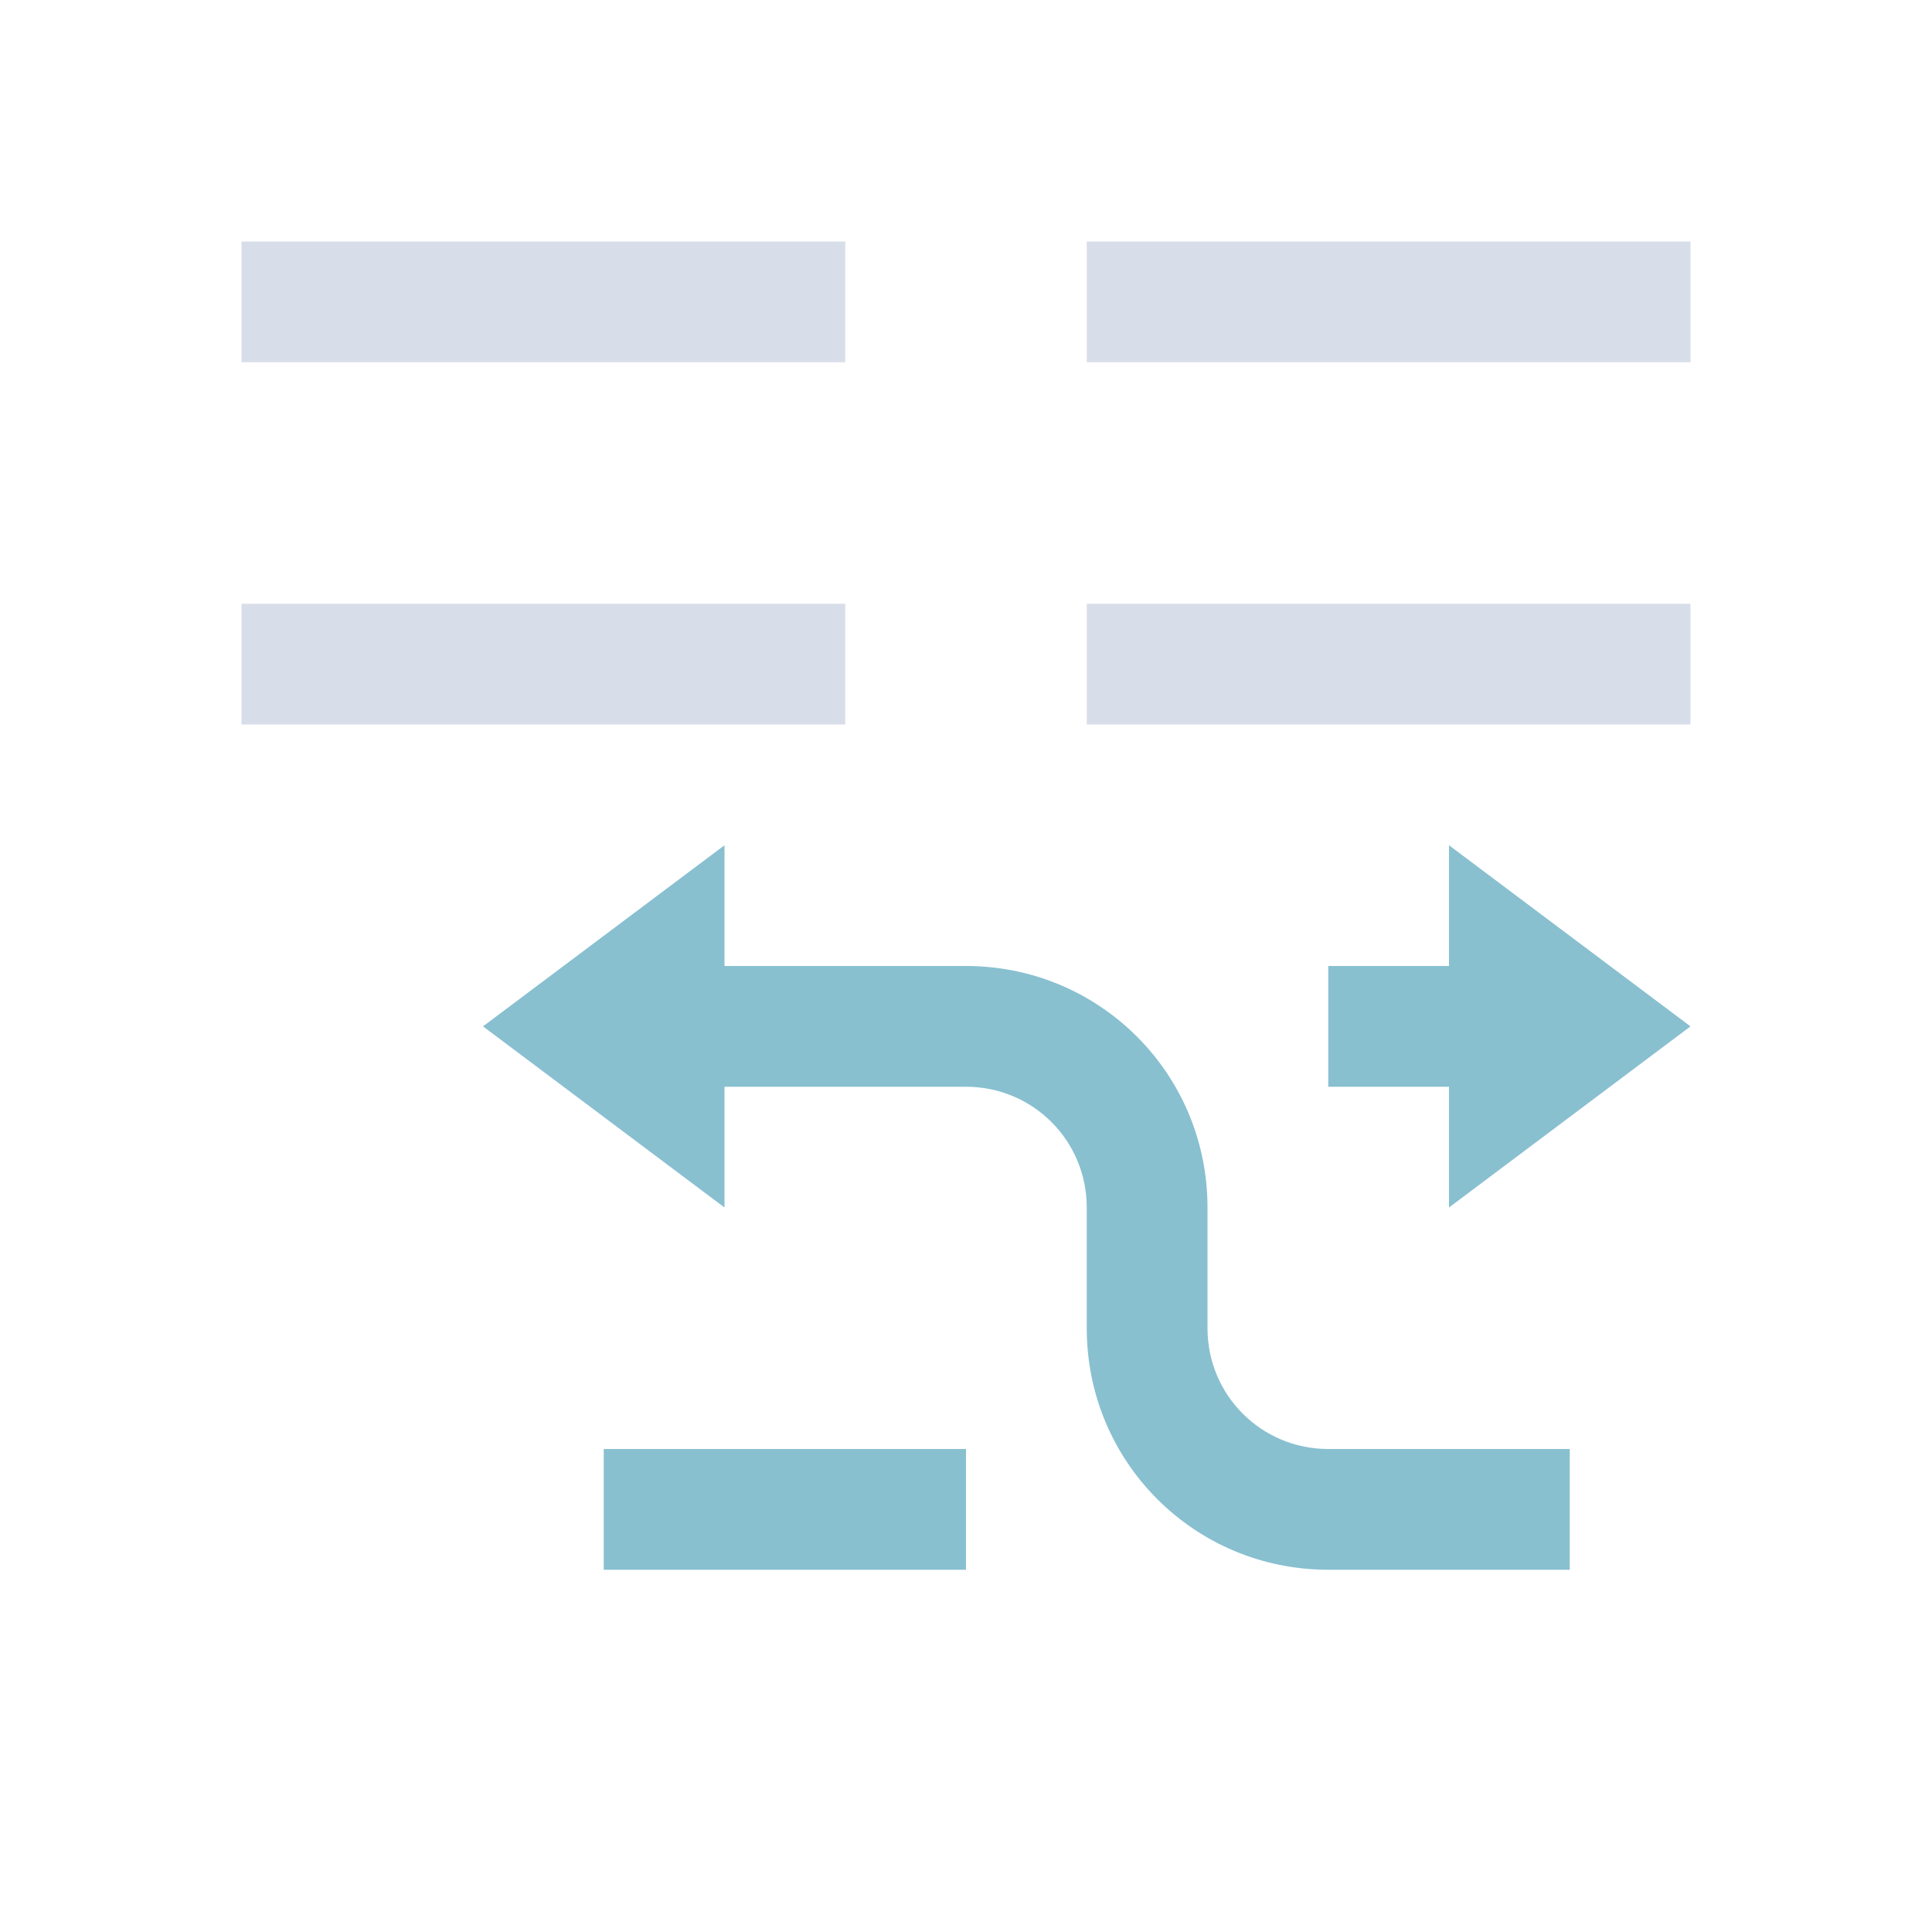 <svg viewBox="0 0 16 16" xmlns="http://www.w3.org/2000/svg">
 <defs>
  <style type="text/css">.ColorScheme-Text {
        color:#d8dee9;
      }
      .ColorScheme-Highlight {
        color:#88c0d0;
      }</style>
 </defs>
 <path class="ColorScheme-Text" d="m2 2v1h5v-1h-5zm7 0v1h5v-1h-5zm-7 3v1h5v-1h-5zm7 0v1h5v-1h-5z" fill="currentColor"/>
 <path class="ColorScheme-Highlight" d="m6 7-2 1.5 2 1.5v-1h2c0.554 0 1 0.446 1 1v1c0 1.108 0.892 2 2 2h2v-1h-2c-0.554 0-1-0.446-1-1v-1c0-1.108-0.892-2-2-2h-2v-1zm6 0v1h-1v1h1v1l2-1.5-2-1.5zm-7 5v1h3v-1h-3z" fill="currentColor"/>
</svg>
